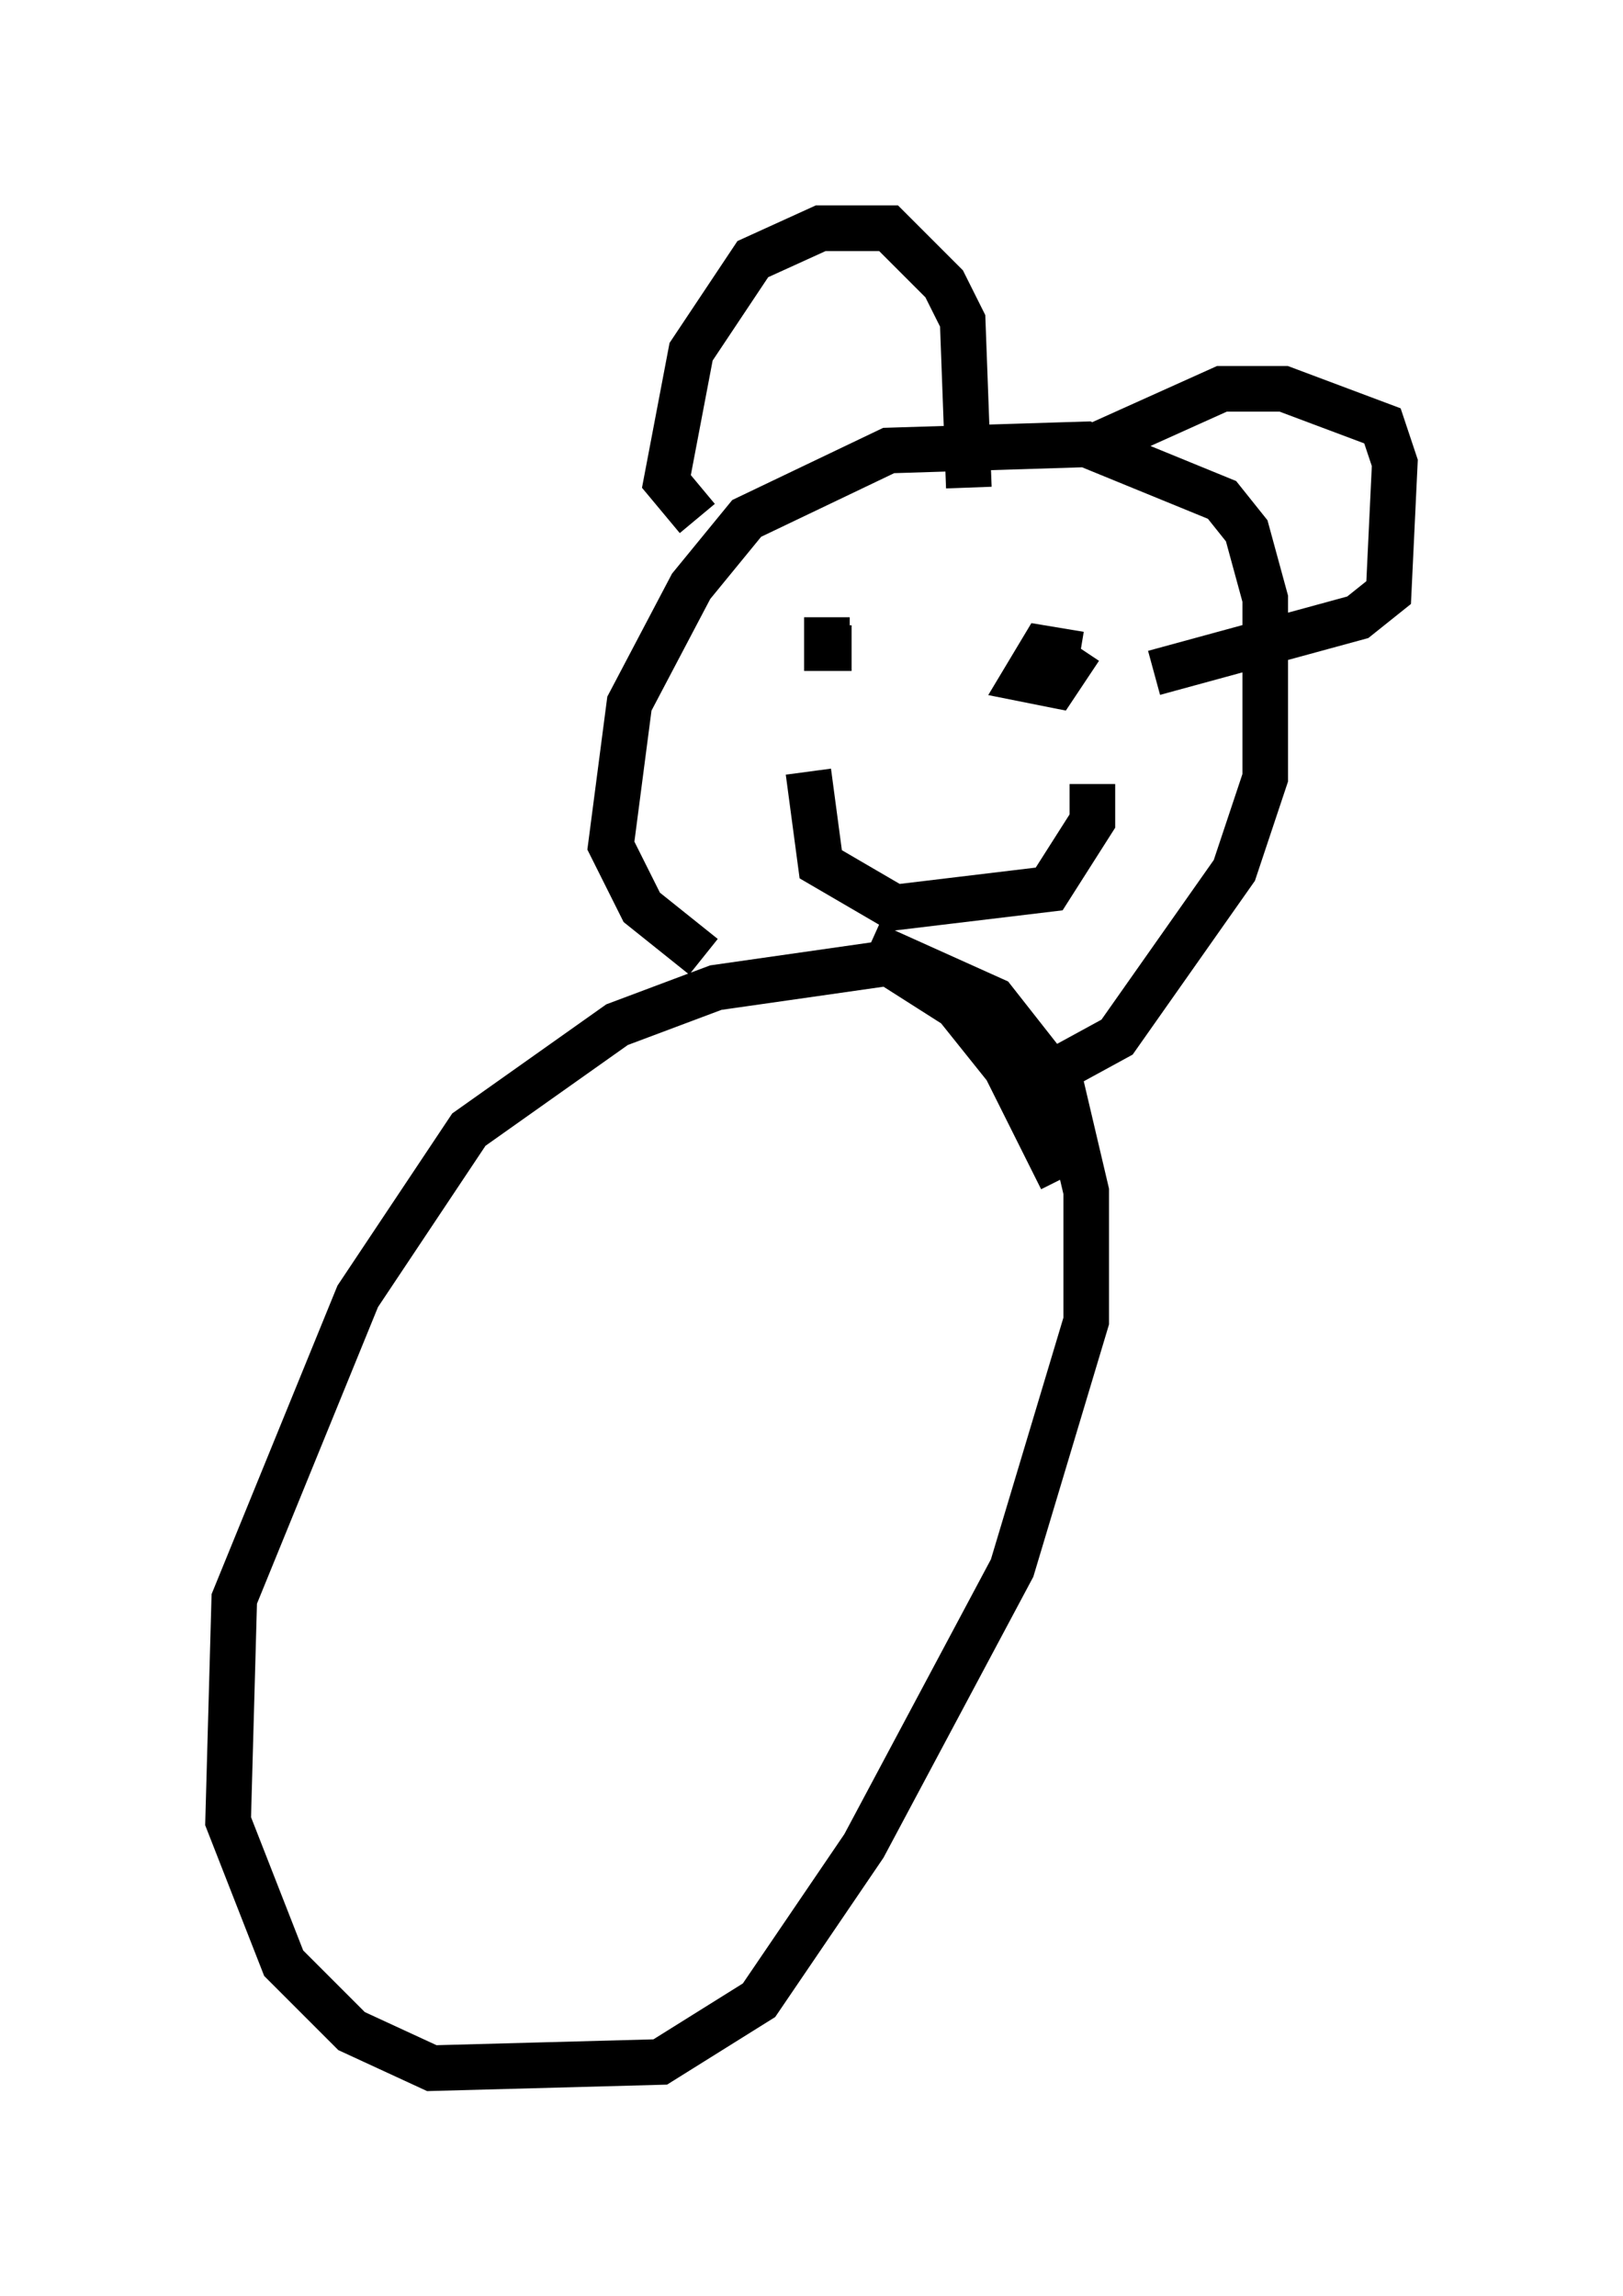 <?xml version="1.0" encoding="utf-8" ?>
<svg baseProfile="full" height="50.324" version="1.1" width="35.575" xmlns="http://www.w3.org/2000/svg" xmlns:ev="http://www.w3.org/2001/xml-events" xmlns:xlink="http://www.w3.org/1999/xlink"><defs /><rect fill="white" height="50.324" width="35.575" x="0" y="0" /><path d="M23.268, 26.651 m0.0, -0.812 l-1.218, -2.436 -1.083, -1.353 l-1.488, -0.947 -3.789, 0.541 l-2.165, 0.812 -3.248, 2.3 l-2.436, 3.654 -2.706, 6.631 l-0.135, 4.871 1.218, 3.112 l1.488, 1.488 1.759, 0.812 l5.007, -0.135 2.165, -1.353 l2.3, -3.383 3.248, -6.089 l1.624, -5.413 0.0, -2.842 l-0.541, -2.3 -1.488, -1.894 l-2.706, -1.218 m-3.654, 0.271 l-1.353, -1.083 -0.677, -1.353 l0.406, -3.112 1.353, -2.571 l1.218, -1.488 3.112, -1.488 l4.33, -0.135 2.977, 1.218 l0.541, 0.677 0.406, 1.488 l0.0, 3.924 -0.677, 2.03 l-2.571, 3.654 -1.488, 0.812 l-0.677, -0.677 m-4.195, -9.337 l0.0, 0.677 0.541, 0.0 m5.413, -0.135 l0.0, 0.0 m-0.406, 0.271 l-0.812, -0.135 -0.406, 0.677 l0.677, 0.135 0.541, -0.812 m-5.954, 2.706 l0.271, 2.03 1.624, 0.947 l3.383, -0.406 0.947, -1.488 l0.0, -0.812 m-8.66, -5.819 l-0.677, -0.812 0.541, -2.842 l1.353, -2.03 1.488, -0.677 l1.488, 0.0 1.218, 1.218 l0.406, 0.812 0.135, 3.654 m2.842, -0.947 l2.706, -1.218 1.353, 0.0 l2.165, 0.812 0.271, 0.812 l-0.135, 2.842 -0.677, 0.541 l-4.465, 1.218 " fill="none" stroke="black" stroke-width="1" /></svg>